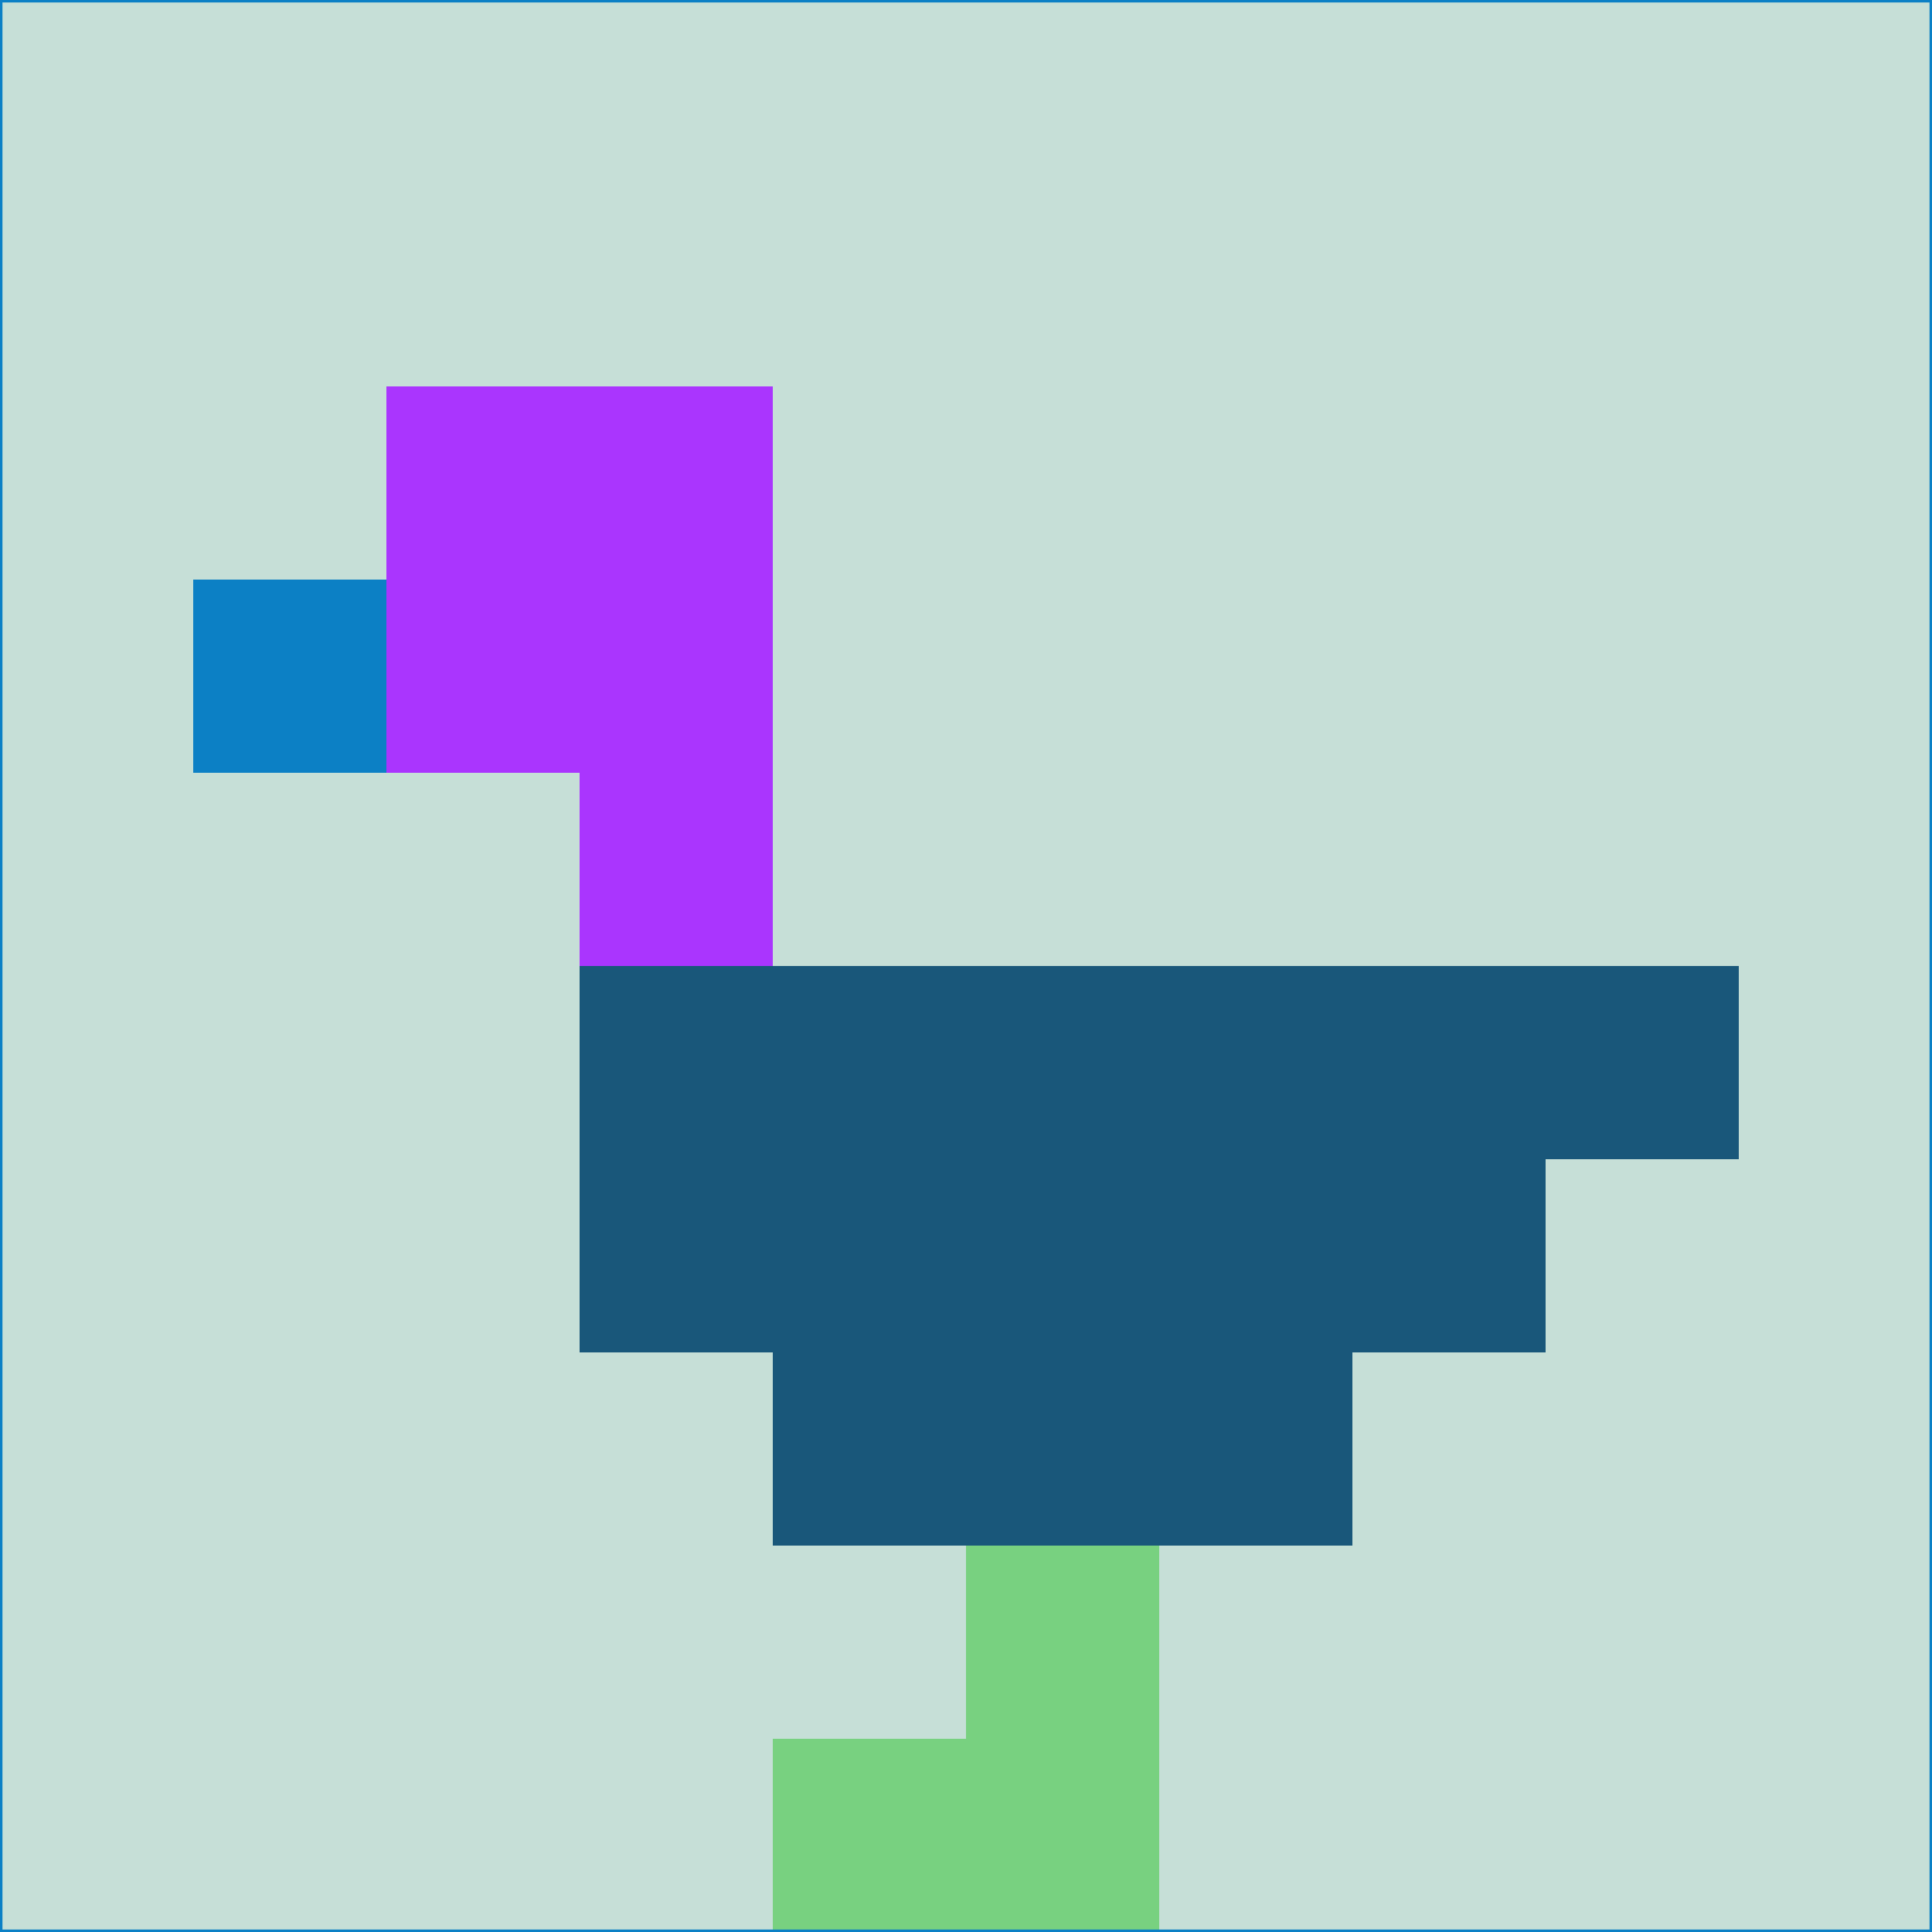 <svg xmlns="http://www.w3.org/2000/svg" version="1.1" width="785" height="785">
  <title>'goose-pfp-694263' by Dmitri Cherniak (Cyberpunk Edition)</title>
  <desc>
    seed=78996
    backgroundColor=#c6dfd7
    padding=20
    innerPadding=0
    timeout=500
    dimension=1
    border=false
    Save=function(){return n.handleSave()}
    frame=12

    Rendered at 2024-09-15T22:37:00.514Z
    Generated in 1ms
    Modified for Cyberpunk theme with new color scheme
  </desc>
  <defs/>
  <rect width="100%" height="100%" fill="#c6dfd7"/>
  <g>
    <g id="0-0">
      <rect x="0" y="0" height="785" width="785" fill="#c6dfd7"/>
      <g>
        <!-- Neon blue -->
        <rect id="0-0-2-2-2-2" x="157" y="157" width="157" height="157" fill="#aa35fe"/>
        <rect id="0-0-3-2-1-4" x="235.5" y="157" width="78.5" height="314" fill="#aa35fe"/>
        <!-- Electric purple -->
        <rect id="0-0-4-5-5-1" x="314" y="392.5" width="392.5" height="78.5" fill="#19577a"/>
        <rect id="0-0-3-5-5-2" x="235.5" y="392.5" width="392.5" height="157" fill="#19577a"/>
        <rect id="0-0-4-5-3-3" x="314" y="392.5" width="235.5" height="235.5" fill="#19577a"/>
        <!-- Neon pink -->
        <rect id="0-0-1-3-1-1" x="78.5" y="235.5" width="78.5" height="78.5" fill="#0c80c5"/>
        <!-- Cyber yellow -->
        <rect id="0-0-5-8-1-2" x="392.5" y="628" width="78.5" height="157" fill="#78d180"/>
        <rect id="0-0-4-9-2-1" x="314" y="706.5" width="157" height="78.5" fill="#78d180"/>
      </g>
      <rect x="0" y="0" stroke="#0c80c5" stroke-width="2" height="785" width="785" fill="none"/>
    </g>
  </g>
  <script xmlns=""/>
</svg>